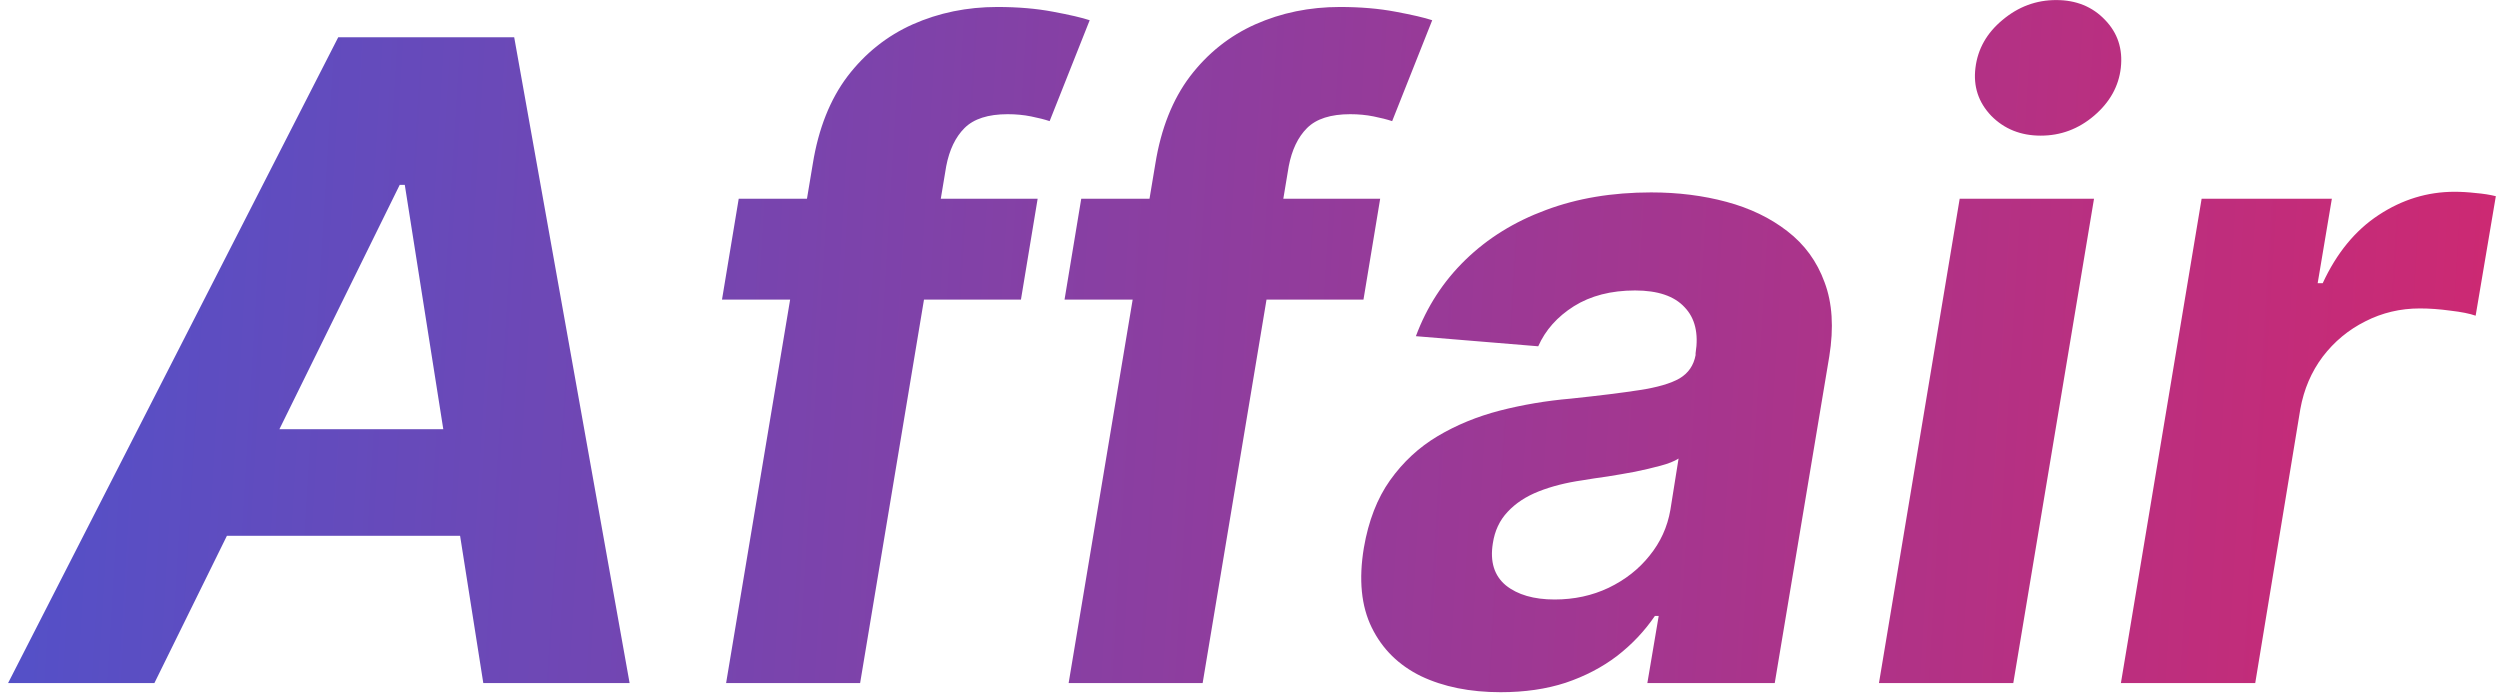 <svg width="183" height="51" viewBox="0 0 183 51" fill="none" xmlns="http://www.w3.org/2000/svg">
<path d="M11.302 50H0.592L24.759 2.727H37.639L46.087 50H35.377L29.63 13.53H29.26L11.302 50ZM13.749 31.419H39.047L37.709 39.221H12.41L13.749 31.419ZM75.956 14.546L74.733 21.932H52.85L54.074 14.546H75.956ZM53.151 50L59.498 11.983C59.914 9.413 60.76 7.282 62.037 5.589C63.33 3.897 64.923 2.627 66.815 1.781C68.724 0.935 70.785 0.511 73.001 0.511C74.51 0.511 75.871 0.627 77.087 0.858C78.318 1.088 79.211 1.296 79.765 1.481L76.833 8.867C76.464 8.744 76.01 8.629 75.471 8.521C74.933 8.413 74.363 8.359 73.763 8.359C72.332 8.359 71.278 8.698 70.601 9.375C69.939 10.037 69.493 10.968 69.262 12.168L62.961 50H53.151ZM101.029 14.546L99.806 21.932H77.924L79.147 14.546H101.029ZM78.224 50L84.572 11.983C84.987 9.413 85.833 7.282 87.111 5.589C88.403 3.897 89.996 2.627 91.889 1.781C93.797 0.935 95.859 0.511 98.075 0.511C99.583 0.511 100.945 0.627 102.16 0.858C103.391 1.088 104.284 1.296 104.838 1.481L101.906 8.867C101.537 8.744 101.083 8.629 100.544 8.521C100.006 8.413 99.436 8.359 98.836 8.359C97.405 8.359 96.351 8.698 95.674 9.375C95.012 10.037 94.566 10.968 94.335 12.168L88.034 50H78.224ZM109.852 50.669C107.606 50.669 105.659 50.277 104.013 49.492C102.381 48.692 101.181 47.507 100.412 45.938C99.642 44.368 99.45 42.421 99.835 40.098C100.173 38.128 100.812 36.481 101.751 35.158C102.705 33.819 103.866 32.742 105.236 31.927C106.606 31.111 108.121 30.488 109.783 30.057C111.461 29.626 113.192 29.334 114.977 29.18C117.039 28.964 118.716 28.756 120.009 28.556C121.317 28.356 122.294 28.072 122.94 27.702C123.586 27.318 123.979 26.748 124.117 25.994V25.856C124.348 24.409 124.079 23.286 123.309 22.486C122.555 21.67 121.347 21.262 119.686 21.262C117.931 21.262 116.439 21.647 115.208 22.416C113.992 23.186 113.122 24.163 112.599 25.348L103.643 24.609C104.443 22.455 105.651 20.593 107.267 19.023C108.898 17.438 110.86 16.223 113.153 15.376C115.446 14.515 118.016 14.084 120.863 14.084C122.832 14.084 124.671 14.315 126.379 14.776C128.103 15.238 129.588 15.954 130.834 16.923C132.096 17.892 133.004 19.139 133.558 20.662C134.127 22.17 134.243 23.979 133.904 26.087L129.911 50H120.586L121.417 45.084H121.14C120.386 46.191 119.462 47.169 118.37 48.015C117.277 48.846 116.023 49.5 114.607 49.977C113.192 50.439 111.607 50.669 109.852 50.669ZM113.8 43.883C115.231 43.883 116.546 43.599 117.747 43.029C118.962 42.444 119.963 41.66 120.747 40.675C121.548 39.69 122.055 38.574 122.271 37.328L122.871 33.565C122.563 33.765 122.117 33.942 121.532 34.096C120.963 34.25 120.34 34.396 119.662 34.535C119.001 34.658 118.331 34.773 117.654 34.881C116.977 34.973 116.369 35.066 115.831 35.158C114.646 35.327 113.584 35.597 112.645 35.966C111.707 36.335 110.945 36.835 110.36 37.466C109.776 38.082 109.414 38.851 109.275 39.775C109.06 41.113 109.375 42.137 110.222 42.844C111.084 43.537 112.276 43.883 113.8 43.883ZM137.54 50L143.449 14.546H153.282L147.373 50H137.54ZM149.381 9.929C147.919 9.929 146.711 9.444 145.757 8.475C144.818 7.49 144.434 6.32 144.603 4.966C144.772 3.581 145.434 2.412 146.588 1.458C147.742 0.488 149.05 0.004 150.512 0.004C151.974 0.004 153.167 0.488 154.09 1.458C155.013 2.412 155.398 3.581 155.244 4.966C155.09 6.32 154.436 7.49 153.282 8.475C152.143 9.444 150.843 9.929 149.381 9.929ZM155.25 50L161.159 14.546H170.692L169.653 20.732H170.022C171.038 18.531 172.4 16.869 174.108 15.746C175.832 14.607 177.686 14.038 179.671 14.038C180.163 14.038 180.679 14.068 181.217 14.13C181.771 14.176 182.264 14.253 182.695 14.361L181.217 23.109C180.787 22.955 180.171 22.832 179.371 22.74C178.586 22.632 177.84 22.578 177.132 22.578C175.701 22.578 174.37 22.894 173.139 23.524C171.908 24.14 170.869 25.002 170.022 26.11C169.191 27.218 168.645 28.495 168.384 29.941L165.083 50H155.25Z" fill="url(#paint0_linear_20_3)"/>
<defs>
<linearGradient id="paint0_linear_20_3" x1="-20.645" y1="27" x2="180.897" y2="39.203" gradientUnits="userSpaceOnUse">
<stop stop-color="#4555D2"/>
<stop offset="1" stop-color="#CC2973"/>
</linearGradient>
</defs>
</svg>

